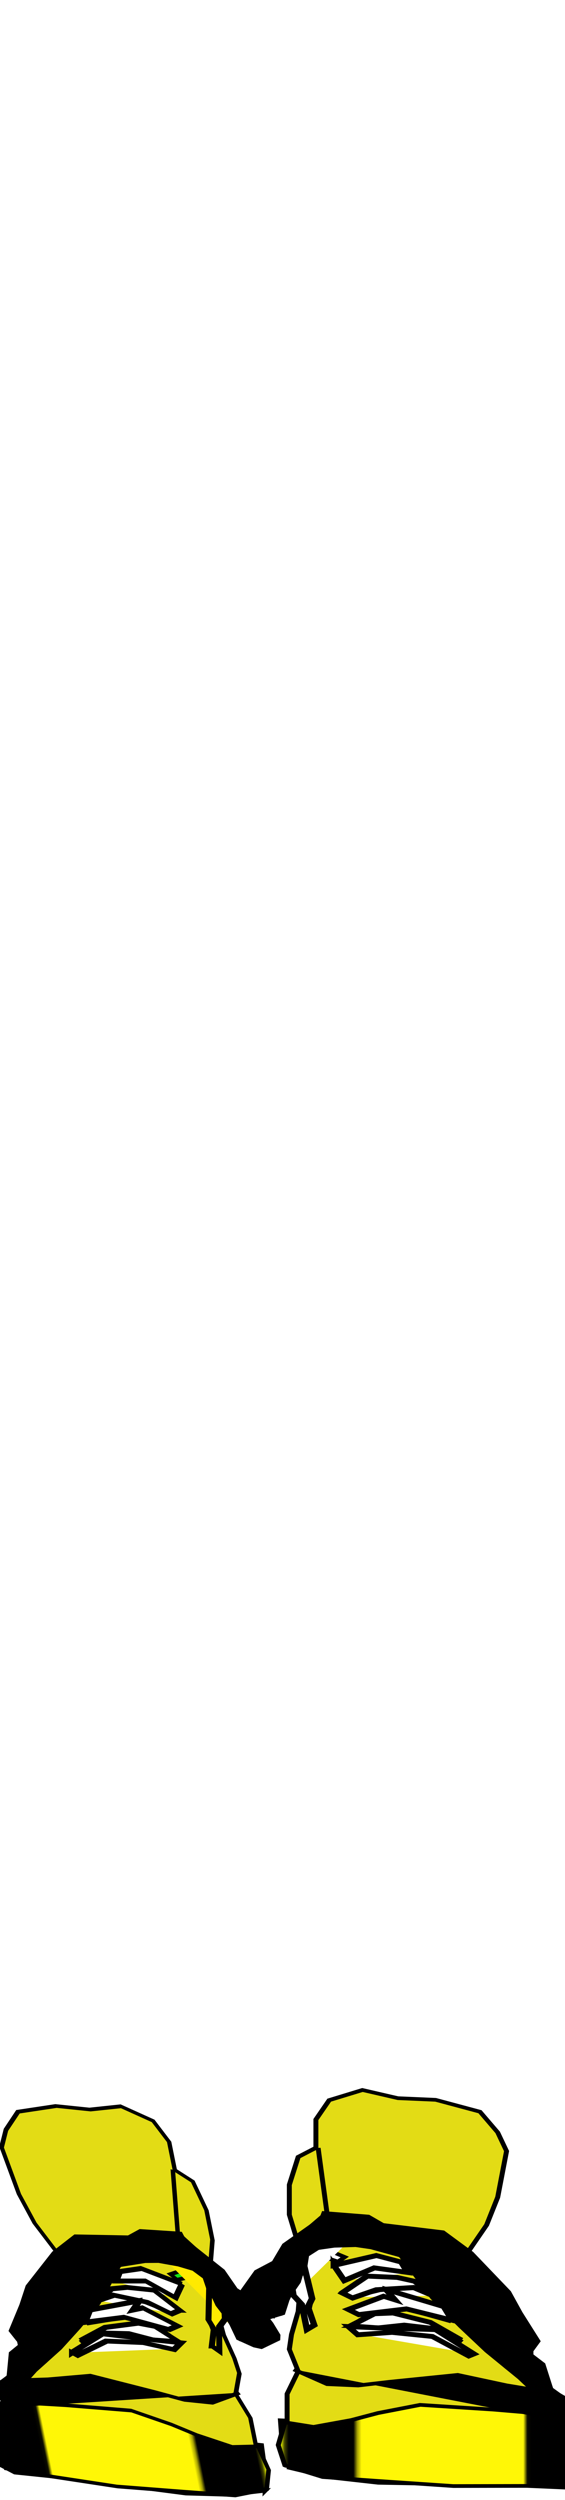 <svg class="shoes" width="86" height="380" viewBox="202.715 584.407 86.593 380.048" xmlns="http://www.w3.org/2000/svg" xmlns:xlink="http://www.w3.org/1999/xlink"><defs><pattern id="h" patternTransform="scale(2.817)" xlink:href="#a"/><pattern id="g" patternTransform="scale(.294)" xlink:href="#b"/><pattern id="f" patternTransform="scale(.604)" xlink:href="#c"/><pattern id="e" patternTransform="translate(1024 446.51)" xlink:href="#d"/><pattern id="d" width="129.796" patternUnits="userSpaceOnUse" patternTransform="translate(834.11 482.88)" height="226.417"><path d="M21.601 52.341S45.887-9.088 80.173 3.769c34.287 12.858 62.857 54.286 38.567 77.143C94.458 103.77 24.458 185.202 5.89 152.34c-18.575-32.86 34.283-81.428 55.711-71.428 21.429 10 65.719-28.571 64.289 39.998-1.43 68.57-37.146 128.57-54.289 92.86S23.03 55.2 21.601 52.34z" fill-rule="evenodd" stroke="#053fa0" stroke-width="4" fill="#ffed00"/></pattern><pattern id="c" width="193.949" patternUnits="userSpaceOnUse" patternTransform="translate(1004.1 440.81)" height="232.117"><path fill-rule="evenodd" fill="#fff" d="M1004.1 440.81h193.95v231.73H1004.1z" transform="translate(-1004.1 -440.81)"/><path fill="url(#e)" d="M1024 446.51h129.8v226.42H1024z" transform="translate(-1004.1 -440.81)"/></pattern><pattern id="b" width="117.178" patternUnits="userSpaceOnUse" patternTransform="translate(979.85 512.49)" height="140.238"><path fill="url(#f)" d="M0 0h117.18v140.24H0z"/></pattern><pattern id="a" width="34.461" patternUnits="userSpaceOnUse" patternTransform="translate(979.85 611.48)" height="41.243"><path fill="url(#g)" d="M0 0h34.461v41.243H0z"/></pattern><pattern id="i" width="97.09" patternUnits="userSpaceOnUse" patternTransform="translate(979.85 536.53)" height="116.197"><path fill="url(#h)" d="M0 0h97.09v116.2H0z"/><path d="M-5.214-1.117h106.517v118.435H-5.214z"/><path fill="#fff706" d="M24.953-2.048h41.713v121.042H24.953z"/><path fill="#f3ff00" d="M84.729-2.793h33.892v120.669H84.729z"/></pattern><pattern id="j" patternTransform="translate(503.595 961.751)" xlink:href="#i"/><pattern id="k" patternTransform="translate(503.595 961.751)" xlink:href="#i"/></defs><g stroke="#000"><g><path d="M587.49 1029.2l-10.41 2.7-12.06 1.1-18.08-.6-16.99-.5h-11.51l-3.84-2.2.55-6v-8.2l2.19-4.4 2.2-3.3-3.29-2.8 6.03-5.44 2.19-7.67 3.84-3.84-2.2-3.28 4.39-10.42 4.93-7.67 3.84-4.93 3.28-6.58-4.38-8.77-2.74-9.31-2.19-15.35 2.19-6.03 4.38-6.57 10.96-3.29h9.32l8.77-2.19 8.22 3.83 3.29 6.58v9.32l4.38 3.28 2.19 9.32v9.87l-1.64 7.12-1.1 15.34.55 9.32 1.65 7.67.54 4.94-2.19 7.12 2.74 7.63v8.8h1.65l-.55 9.9-1.1 5.5z" fill-rule="evenodd" stroke-width="1.221" fill="#e3dc15" transform="matrix(.56 .058 .093 .46 -181.376 456.82)"/><path d="M588.04 1014.4l-7.12 1.1-9.32-2.8-6.58-2.7-10.41-3.3-18.08.5-10.96.6-8.77 2.7-2.2 6.1v9.3l1.65 4.9 12.06 1.1 18.08 1.1 18.63-.6 13.7-.5 9.32-3.3 1.64-6.6-1.64-7.6z" fill-rule="evenodd" stroke-width="1.221" fill="url(#j)" transform="matrix(.56 .058 .093 .46 -181.376 456.82)"/><path d="M585.85 996.82l-8.22 4.38h-7.67l-7.68-1.64-16.99-3.29-12.05 2.74-10.41 1.69-2.75 6-2.19 3.8" stroke-width="1.221" transform="matrix(.56 .058 .093 .46 -181.376 456.82)"/><path d="M526.11 1000.1l7.13-7.11 5.48-6.03 6.57-7.67 6.03-8.23 4.93-8.22 2.75-4.93 5.48-2.19 4.93-1.1 6.57.55 2.74 1.1-5.48 2.74 1.65 1.64 5.48-2.19 2.19.55.55 6.57-1.65 7.68.55 3.29-1.09 5.48 1.64 1.09 1.1-7.12 2.19-3.29v-5.48l1.64 6.03 1.65 5.48 4.93 1.64 4.38-3.29.55-3.28-3.83-7.68-4.39-3.83-2.74-5.48-4.38-4.94-5.48-6.57-9.87.55-4.38 2.19-14.8 1.64-7.67 7.13-9.32 13.15-4.93 15.34v2.2l5.48-4.94 1.64-6.02 2.74-4.94 3.84-7.12 3.29-5.48 3.83-6.58 4.39.55-4.93 7.67-9.32 8.77-2.19 4.39" stroke-width="1.221" fill="#15e315" transform="matrix(.56 .058 .093 .46 -181.376 456.82)"/><path d="M528.31 989.7l1.09-2.19 12.61-14.25 16.44-19.73-12.06 13.15-7.12 10.41" stroke-width="1.221" fill="#fff" transform="matrix(.56 .058 .093 .46 -181.376 456.82)"/><path d="M570.5 951.34l9.32 1.64-1.1-3.29-3.28-4.38 6.57 6.57 1.1 10.96 2.74 4.94 3.83 9.86" stroke-width="1.221" fill="#ffea00" transform="matrix(.56 .058 .093 .46 -181.376 456.82)"/><path d="M590.78 979.29l-3.84-7.13-2.19-4.93-.55-6.58 1.65-6.57 3.83 7.67 3.84 2.74 3.29 6.57 2.74 4.39-3.84 3.84h-4.93z" fill-rule="evenodd" stroke-width="1.221" fill="#ffea00" transform="matrix(.56 .058 .093 .46 -181.376 456.82)"/><path d="M595.17 975.45l-4.94-7.13 3.84 1.65 1.1 5.48z" stroke-width="1.221" fill="#ffea00" transform="matrix(.56 .058 .093 .46 -181.376 456.82)"/><path d="M569.96 984.22l-8.77-1.1-9.87.55-8.77 6.03-1.09-.55" stroke-width="1.221" fill="#fff" transform="matrix(.56 .058 .093 .46 -181.376 456.82)"/><path d="M565.02 982.03l-6.57-1.65-7.68.55-6.57 4.38" stroke-width="1.221" fill="#fff" transform="matrix(.56 .058 .093 .46 -181.376 456.82)"/><path d="M572.15 982.03l-5.48-4.94h-6.58l-7.67 2.2-3.29 2.19M557.9 975.45l12.06 2.19 2.19-1.64-8.77-4.39-2.19.55M571.6 972.16l-7.12-2.74-8.23-1.1-4.38 2.2M574.34 971.06l-6.58-5.48-7.67-.54-4.38 1.09M573.24 966.68l-7.12-4.38-6.58.54-2.19.55M575.44 962.3l-9.32-3.84-7.12 1.64M562.28 969.42l-13.15 4.93M557.35 975.45l-10.41 3.29" stroke-width="1.221" fill="#fff" transform="matrix(.56 .058 .093 .46 -181.376 456.82)"/><path d="M579.82 923.39l-2.19 21.37" stroke-width="1.221" fill="#ffea00" transform="matrix(.56 .058 .093 .46 -181.376 456.82)"/><path d="M580.79 981.91l1.8 1.53 1.28-8.2 2.05-2.82.26-2.05-1.29-2.56-.51-2.3-1.28-2.05-1.79 9.73 1.02 2.82-1.54 5.9z" fill-rule="evenodd" stroke-width="1.614" fill="#ffea00" transform="matrix(.56 .058 .093 .46 -181.376 456.82)"/><path d="M515.96 1004.7l4.1 3.3 9.74-11.74 8.2-8.46 6.41-7.69 6.92-8.97 7.94-13.58 7.43-2.3 3.84-.52 5.39.52 4.1 1.02 2.81 2.56.52 4.36 2.05 4.1 2.3 6.66 1.03 4.36 3.84 1.79 1.8.26 5.12-3.33.26-1.28-1.28-3.59-3.59-6.92-4.36-3.33-2.56-5.9-9.23-9.22-.51-1.79-10.76.51-3.59 2.56-14.86 1.54-6.92 6.4-9.22 12.3-2.82 6.67-4.36 8.97 2.31 4.35.51.77 16.66-20.5 1.53-3.33 11.79-11.28-13.32 14.87-7.69 10.25-13.07 12.55-2.05 8.46-6.41 4.6z" fill-rule="evenodd" stroke-width="1.614" transform="matrix(.56 .058 .093 .46 -181.376 456.82)"/><path d="M575.93 961.92l-10.51-3.85-6.15 1.8-1.54 3.33 8.2-1.03 7.43 4.62 2.57-4.87z" fill-rule="evenodd" stroke-width="1.614" fill="#fff" transform="matrix(.56 .058 .093 .46 -181.376 456.82)"/><path d="M573.88 970.89l-6.15-5.9h-7.44l-4.35 1.03-3.85 4.1 4.1-2.05 9.23 1.28 5.89 3.07 2.57-1.53z" fill-rule="evenodd" stroke-width="1.614" fill="#fff" transform="matrix(.56 .058 .093 .46 -181.376 456.82)"/><path d="M563.11 969.09l-14.35 4.87-2.05 4.36 11.28-3.08 11.79 2.57 2.56-1.54-8.71-4.87-2.82 1.02 2.3-3.33z" fill-rule="evenodd" stroke-width="1.614" fill="#fff" transform="matrix(.56 .058 .093 .46 -181.376 456.82)"/><path d="M571.83 981.65l-5.9-4.36-4.61-.51-9.23 2.56-7.68 5.39 6.15-3.34 7.94-.77 6.41 1.29 6.92-.26z" fill-rule="evenodd" stroke-width="1.614" fill="#fff" transform="matrix(.56 .058 .093 .46 -181.376 456.82)"/><path d="M541.33 989.08l1.28.77 8.97-5.89 10-.77 8.45 1.28 2.31-2.56h-7.18l-14.35-.26-9.48 7.43z" fill-rule="evenodd" stroke-width="1.614" fill="#fff" transform="matrix(.56 .058 .093 .46 -181.376 456.82)"/></g><g><path d="M587.49 1029.2l-10.41 2.7-12.06 1.1-18.08-.6-16.99-.5h-11.51l-3.84-2.2.55-6v-8.2l2.19-4.4 2.2-3.3-3.29-2.8 6.03-5.44 2.19-7.67 3.84-3.84-2.2-3.28 4.39-10.42 4.93-7.67 3.84-4.93 3.28-6.58-4.38-8.77-2.74-9.31-2.19-15.35 2.19-6.03 4.38-6.57 10.96-3.29h9.32l8.77-2.19 8.22 3.83 3.29 6.58v9.32l4.38 3.28 2.19 9.32v9.87l-1.64 7.12-1.1 15.34.55 9.32 1.65 7.67.54 4.94-2.19 7.12 2.74 7.63v8.8h1.65l-.55 9.9-1.1 5.5z" fill-rule="evenodd" stroke-width="1.221" fill="#e3dc15" transform="matrix(-.62 -.027 0 .464 610.96 499.065)"/><path d="M588.04 1014.4l-7.12 1.1-9.32-2.8-6.58-2.7-10.41-3.3-18.08.5-10.96.6-8.77 2.7-2.2 6.1v9.3l1.65 4.9 12.06 1.1 18.08 1.1 18.63-.6 13.7-.5 9.32-3.3 1.64-6.6-1.64-7.6z" fill-rule="evenodd" stroke-width="1.221" fill="url(#k)" transform="matrix(-.62 -.027 0 .464 610.96 499.065)"/><path d="M585.85 996.82l-8.22 4.38h-7.67l-7.68-1.64-16.99-3.29-12.05 2.74-10.41 1.69-2.75 6-2.19 3.8" stroke-width="1.221" transform="matrix(-.62 -.027 0 .464 610.96 499.065)"/><path d="M526.11 1000.1l7.13-7.11 5.48-6.03 6.57-7.67 6.03-8.23 4.93-8.22 2.75-4.93 5.48-2.19 4.93-1.1 6.57.55 2.74 1.1-5.48 2.74 1.65 1.64 5.48-2.19 2.19.55.55 6.57-1.65 7.68.55 3.29-1.09 5.48 1.64 1.09 1.1-7.12 2.19-3.29v-5.48l1.64 6.03 1.65 5.48 4.93 1.64 4.38-3.29.55-3.28-3.83-7.68-4.39-3.83-2.74-5.48-4.38-4.94-5.48-6.57-9.87.55-4.38 2.19-14.8 1.64-7.67 7.13-9.32 13.15-4.93 15.34v2.2l5.48-4.94 1.64-6.02 2.74-4.94 3.84-7.12 3.29-5.48 3.83-6.58 4.39.55-4.93 7.67-9.32 8.77-2.19 4.39" stroke-width="1.221" fill="#fff" transform="matrix(-.62 -.027 0 .464 610.96 499.065)"/><path d="M528.31 989.7l1.09-2.19 12.61-14.25 16.44-19.73-12.06 13.15-7.12 10.41M570.5 951.34l9.32 1.64-1.1-3.29-3.28-4.38 6.57 6.57 1.1 10.96 2.74 4.94 3.83 9.86" stroke-width="1.221" fill="#fff" transform="matrix(-.62 -.027 0 .464 610.96 499.065)"/><path d="M590.78 979.29l-3.84-7.13-2.19-4.93-.55-6.58 1.65-6.57 3.83 7.67 3.84 2.74 3.29 6.57 2.74 4.39-3.84 3.84h-4.93z" fill-rule="evenodd" stroke-width="1.221" fill="#fff" transform="matrix(-.62 -.027 0 .464 610.96 499.065)"/><path d="M595.17 975.45l-4.94-7.13 3.84 1.65 1.1 5.48zM569.96 984.22l-8.77-1.1-9.87.55-8.77 6.03-1.09-.55" stroke-width="1.221" fill="#fff" transform="matrix(-.62 -.027 0 .464 610.96 499.065)"/><path d="M565.02 982.03l-6.57-1.65-7.68.55-6.57 4.38" stroke-width="1.221" fill="#fff" transform="matrix(-.62 -.027 0 .464 610.96 499.065)"/><path d="M572.15 982.03l-5.48-4.94h-6.58l-7.67 2.2-3.29 2.19M557.9 975.45l12.06 2.19 2.19-1.64-8.77-4.39-2.19.55M571.6 972.16l-7.12-2.74-8.23-1.1-4.38 2.2M574.34 971.06l-6.58-5.48-7.67-.54-4.38 1.09M573.24 966.68l-7.12-4.38-6.58.54-2.19.55M575.44 962.3l-9.32-3.84-7.12 1.64M562.28 969.42l-13.15 4.93M557.35 975.45l-10.41 3.29" stroke-width="1.221" fill="#fff" transform="matrix(-.62 -.027 0 .464 610.96 499.065)"/><path d="M579.82 923.39l-2.19 21.37" stroke-width="1.221" fill="#15e315" transform="matrix(-.62 -.027 0 .464 610.96 499.065)"/><path d="M580.79 981.91l1.8 1.53 1.28-8.2 2.05-2.82.26-2.05-1.29-2.56-.51-2.3-1.28-2.05-1.79 9.73 1.02 2.82-1.54 5.9z" fill-rule="evenodd" stroke-width="1.614" fill="#fff" transform="matrix(-.62 -.027 0 .464 610.96 499.065)"/><path d="M515.96 1004.7l4.1 3.3 9.74-11.74 8.2-8.46 6.41-7.69 6.92-8.97 7.94-13.58 7.43-2.3 3.84-.52 5.39.52 4.1 1.02 2.81 2.56.52 4.36 2.05 4.1 2.3 6.66 1.03 4.36 3.84 1.79 1.8.26 5.12-3.33.26-1.28-1.28-3.59-3.59-6.92-4.36-3.33-2.56-5.9-9.23-9.22-.51-1.79-10.76.51-3.59 2.56-14.86 1.54-6.92 6.4-9.22 12.3-2.82 6.67-4.36 8.97 2.31 4.35.51.77 16.66-20.5 1.53-3.33 11.79-11.28-13.32 14.87-7.69 10.25-13.07 12.55-2.05 8.46-6.41 4.6z" fill-rule="evenodd" stroke-width="1.614" transform="matrix(-.62 -.027 0 .464 610.96 499.065)"/><path d="M575.93 961.92l-10.51-3.85-6.15 1.8-1.54 3.33 8.2-1.03 7.43 4.62 2.57-4.87z" fill-rule="evenodd" stroke-width="1.614" fill="#fff" transform="matrix(-.62 -.027 0 .464 610.96 499.065)"/><path d="M573.88 970.89l-6.15-5.9h-7.44l-4.35 1.03-3.85 4.1 4.1-2.05 9.23 1.28 5.89 3.07 2.57-1.53z" fill-rule="evenodd" stroke-width="1.614" fill="#fff" transform="matrix(-.62 -.027 0 .464 610.96 499.065)"/><path d="M563.11 969.09l-14.35 4.87-2.05 4.36 11.28-3.08 11.79 2.57 2.56-1.54-8.71-4.87-2.82 1.02 2.3-3.33z" fill-rule="evenodd" stroke-width="1.614" fill="#fff" transform="matrix(-.62 -.027 0 .464 610.96 499.065)"/><path d="M571.83 981.65l-5.9-4.36-4.61-.51-9.23 2.56-7.68 5.39 6.15-3.34 7.94-.77 6.41 1.29 6.92-.26z" fill-rule="evenodd" stroke-width="1.614" fill="#fff" transform="matrix(-.62 -.027 0 .464 610.96 499.065)"/><path d="M541.33 989.08l1.28.77 8.97-5.89 10-.77 8.45 1.28 2.31-2.56h-7.18l-14.35-.26-9.48 7.43z" fill-rule="evenodd" stroke-width="1.614" fill="#fff" transform="matrix(-.62 -.027 0 .464 610.96 499.065)"/></g></g></svg>